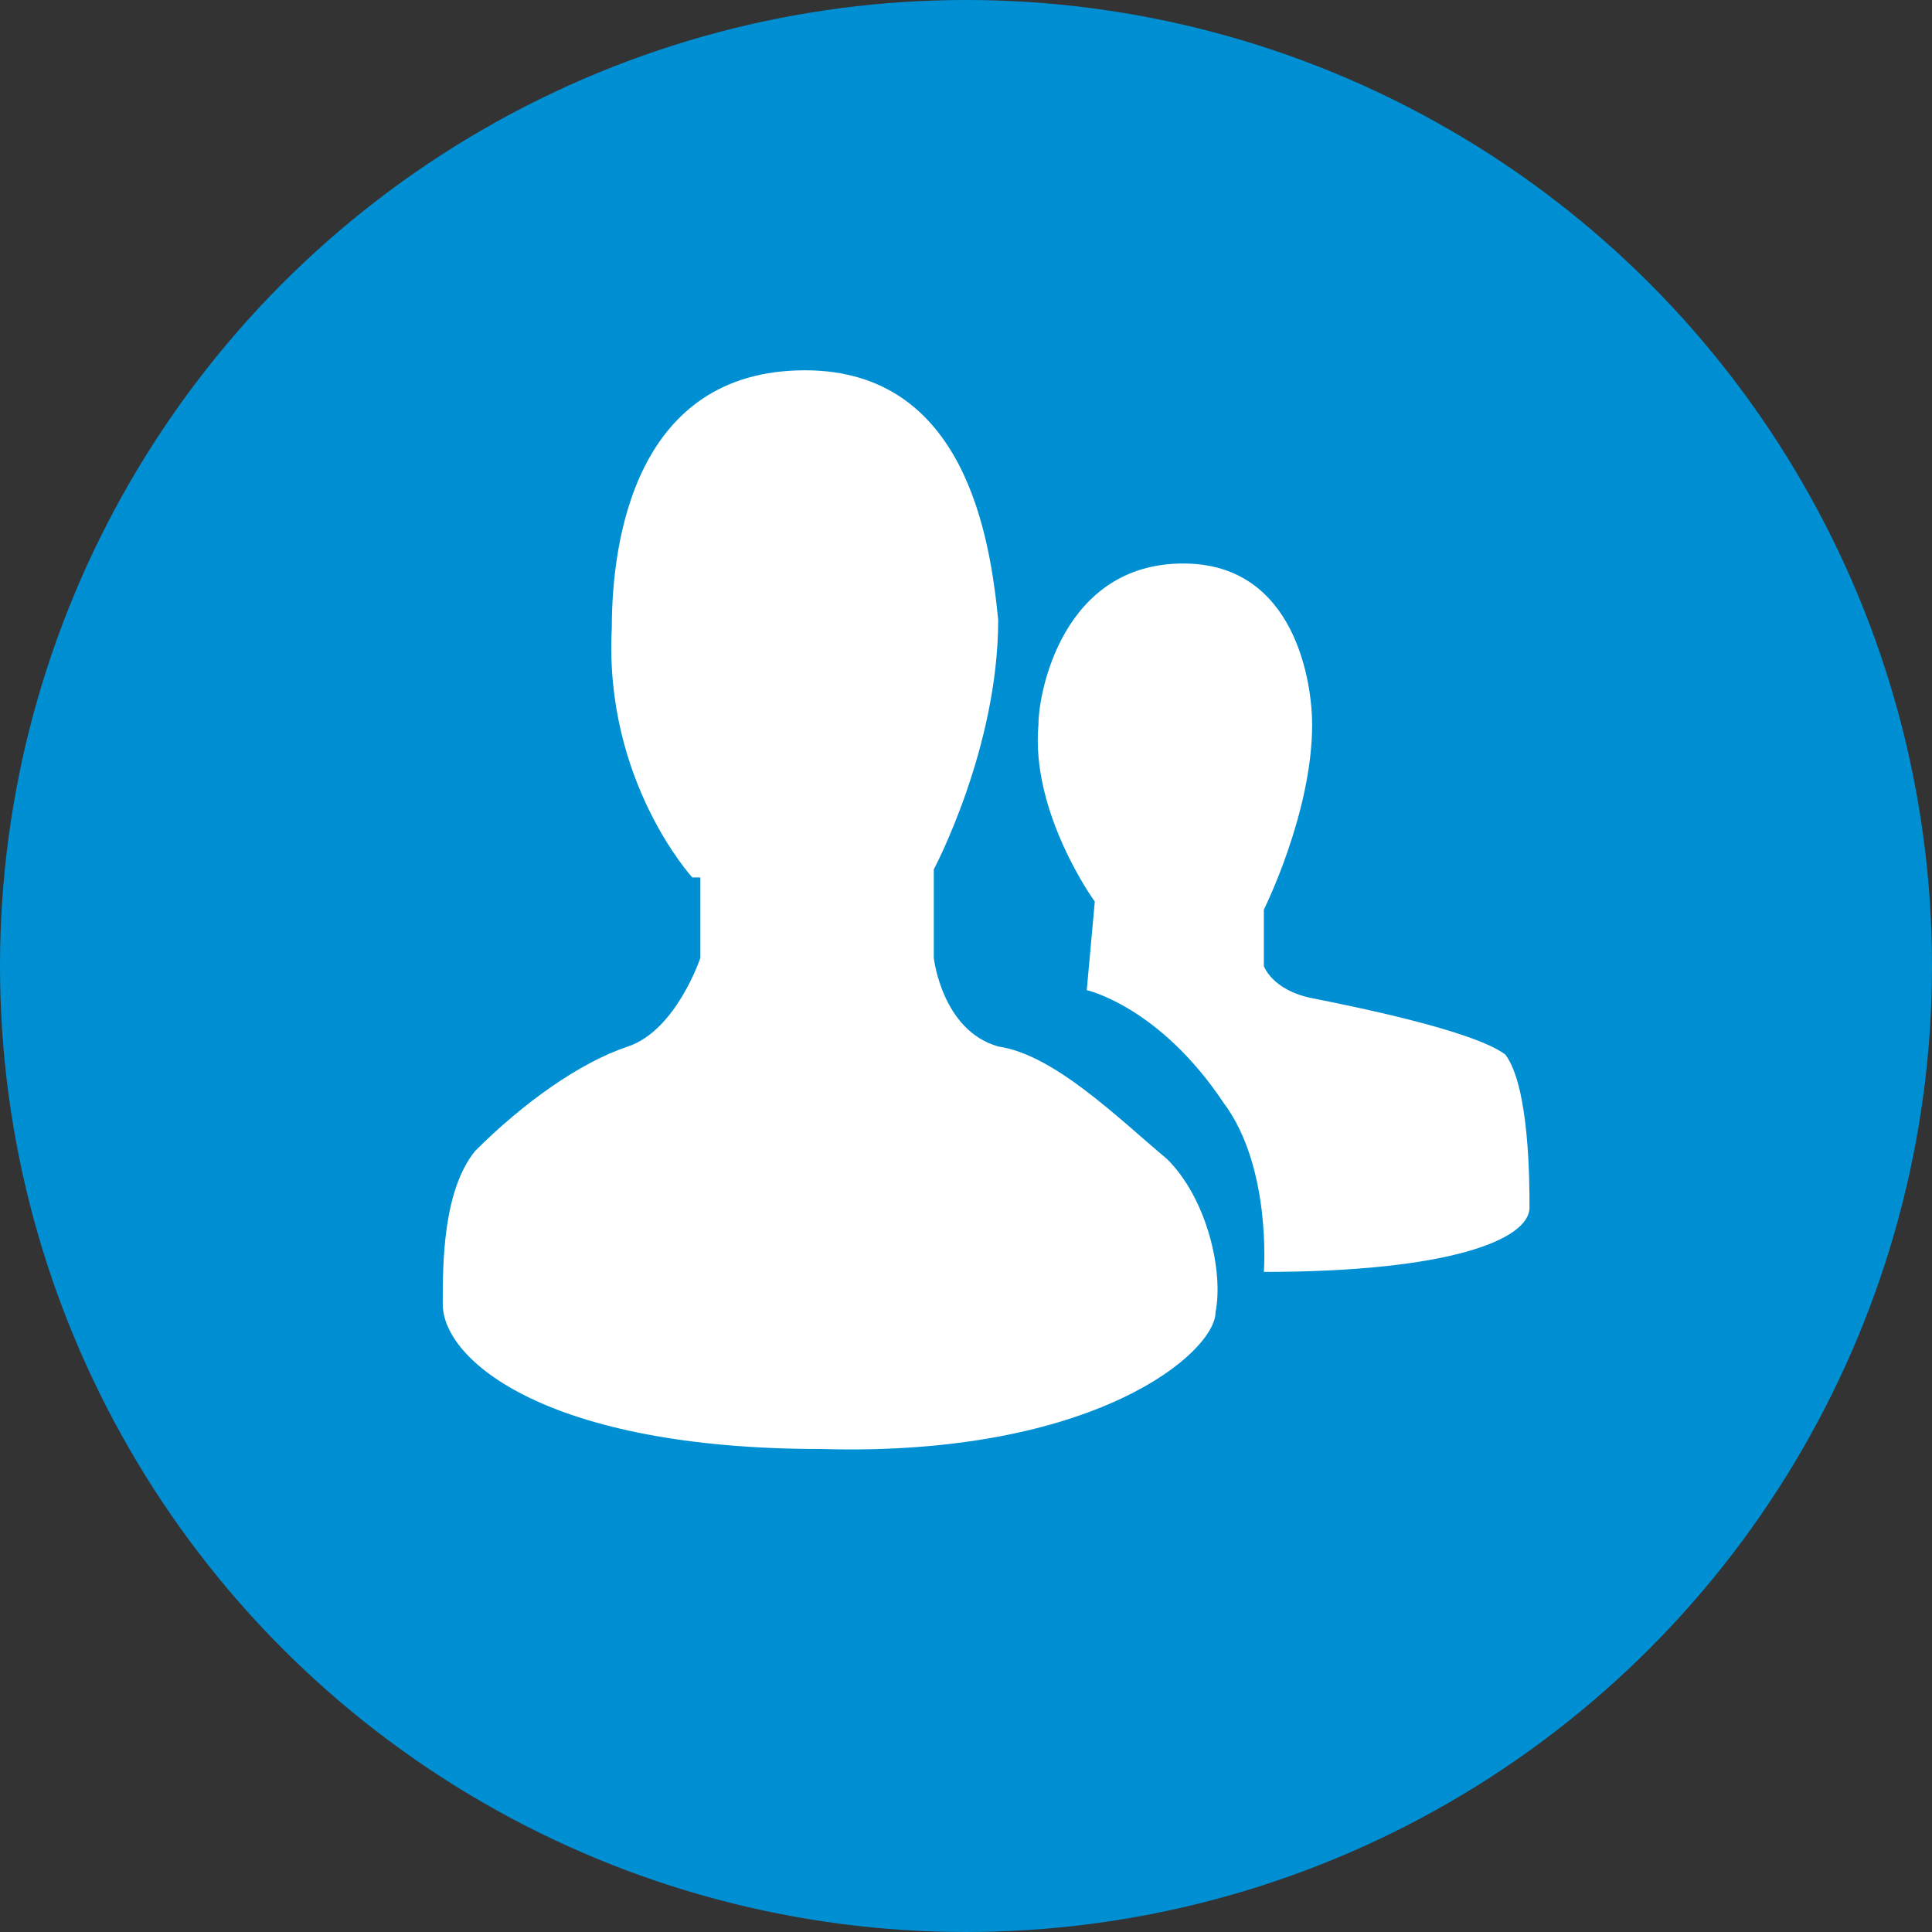 <?xml version="1.0" encoding="utf-8"?>
<!-- Generator: Adobe Illustrator 17.1.0, SVG Export Plug-In . SVG Version: 6.00 Build 0)  -->
<!DOCTYPE svg PUBLIC "-//W3C//DTD SVG 1.1//EN" "http://www.w3.org/Graphics/SVG/1.1/DTD/svg11.dtd">
<svg version="1.1" id="Layer_1" xmlns="http://www.w3.org/2000/svg" xmlns:xlink="http://www.w3.org/1999/xlink" x="0px" y="0px"
	 viewBox="0 0 24 24" enable-background="new 0 0 24 24" xml:space="preserve">
<rect x="0" y="0" width="24" height="24" fill="#333333" stroke="none"/>
<g>
	<circle fill-rule="evenodd" clip-rule="evenodd" fill="#008FD3" cx="12" cy="12" r="12"/>
	<g>
		<path fill-rule="evenodd" clip-rule="evenodd" fill="#FFFFFF" d="M8.6,10.9c0,0-1.1-1.2-1-3.1c0-1.1,0.3-3.2,2.4-3.2
			c2,0,2.3,2.1,2.4,3.1c0,1.6-0.8,3.1-0.8,3.1v1.1c0,0,0.1,0.9,0.8,1.1c0.7,0.1,1.5,0.9,2.1,1.4c0.5,0.5,0.7,1.4,0.6,1.9
			c0,0.5-1.5,1.8-4.9,1.7c-3.4,0-4.7-1.1-4.7-1.8c0-0.5,0-1.4,0.4-1.9c0.6-0.6,1.3-1.1,1.9-1.3c0.6-0.2,0.9-1.1,0.9-1.1V10.9z"/>
		<path fill-rule="evenodd" clip-rule="evenodd" fill="#FFFFFF" d="M13.6,11.2c0,0-0.8-1.1-0.7-2.2c0-0.4,0.3-2,1.8-2
			c1.4,0,1.6,1.5,1.6,2c0,1.1-0.6,2.3-0.6,2.3V12c0,0,0.1,0.3,0.6,0.4c0.5,0.1,2,0.4,2.4,0.7C19,13.5,19,14.7,19,15
			c0,0.4-1,0.8-3.3,0.8c0,0,0.1-1.3-0.5-2.1c-0.8-1.2-1.7-1.4-1.7-1.4L13.6,11.2z"/>
	</g>
</g>
</svg>

